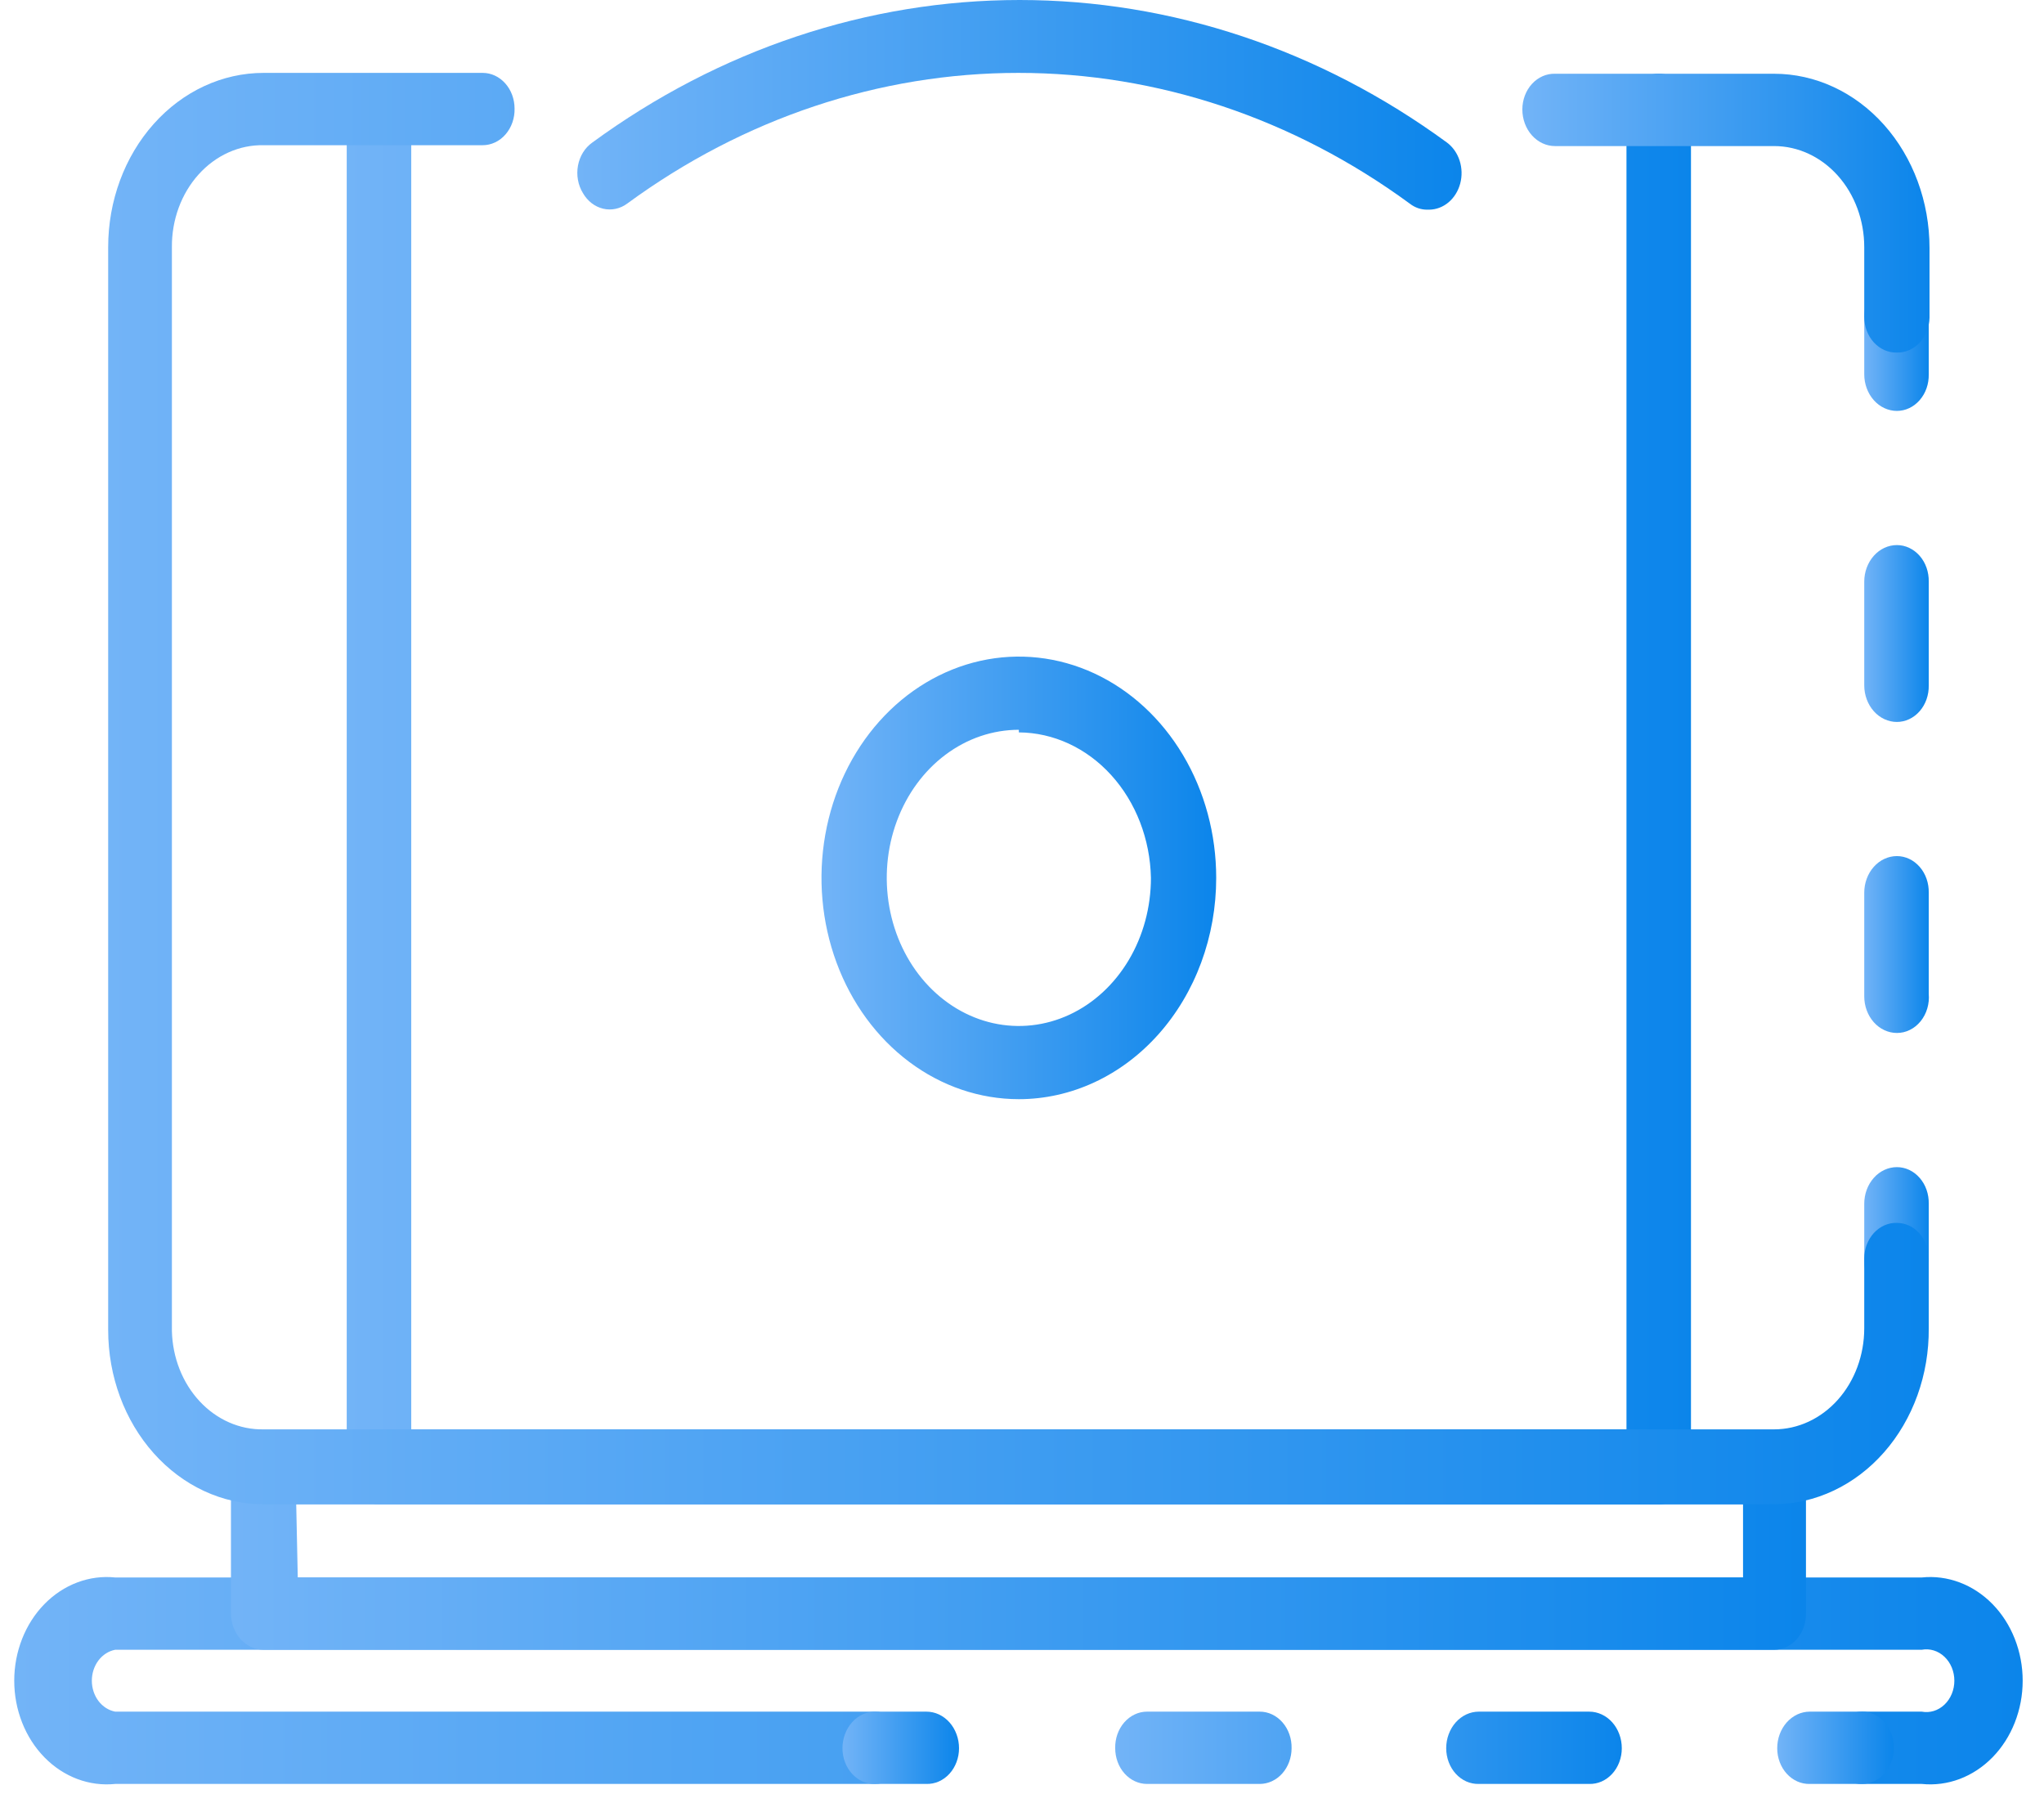 <svg width="90" height="79" viewBox="0 0 90 79" fill="none" xmlns="http://www.w3.org/2000/svg">
<path d="M83.522 57.138C83.141 57.138 82.775 56.968 82.506 56.666C82.237 56.364 82.085 55.955 82.085 55.527V52.996C82.085 52.569 82.237 52.159 82.506 51.857C82.775 51.554 83.141 51.385 83.522 51.385C83.709 51.385 83.894 51.427 84.067 51.508C84.239 51.589 84.395 51.709 84.526 51.859C84.657 52.009 84.76 52.187 84.828 52.382C84.896 52.577 84.929 52.786 84.925 52.996V55.527C84.929 55.737 84.896 55.946 84.828 56.141C84.76 56.336 84.657 56.514 84.526 56.664C84.395 56.814 84.239 56.934 84.067 57.015C83.894 57.096 83.709 57.138 83.522 57.138Z" fill="url(#paint0_linear_79_777)"/>
<path d="M83.522 45.478C83.141 45.478 82.775 45.308 82.506 45.006C82.237 44.704 82.085 44.294 82.085 43.867V39.302C82.085 38.875 82.237 38.465 82.506 38.163C82.775 37.861 83.141 37.691 83.522 37.691C83.709 37.691 83.894 37.733 84.067 37.815C84.239 37.896 84.395 38.015 84.526 38.166C84.657 38.316 84.76 38.494 84.828 38.689C84.896 38.884 84.929 39.093 84.925 39.302V43.752C84.944 43.971 84.922 44.192 84.86 44.401C84.798 44.61 84.698 44.802 84.566 44.964C84.433 45.127 84.272 45.257 84.092 45.345C83.913 45.434 83.718 45.479 83.522 45.478ZM83.522 31.785C83.141 31.785 82.775 31.615 82.506 31.313C82.237 31.011 82.085 30.601 82.085 30.174V25.609C82.085 25.182 82.237 24.772 82.506 24.47C82.775 24.168 83.141 23.998 83.522 23.998C83.709 23.998 83.894 24.04 84.067 24.122C84.239 24.203 84.395 24.322 84.526 24.472C84.657 24.622 84.76 24.8 84.828 24.995C84.896 25.191 84.929 25.399 84.925 25.609V30.174C84.929 30.383 84.896 30.592 84.828 30.787C84.76 30.982 84.657 31.16 84.526 31.311C84.395 31.461 84.239 31.58 84.067 31.661C83.894 31.743 83.709 31.785 83.522 31.785Z" fill="url(#paint1_linear_79_777)"/>
<path d="M83.522 18.091C83.141 18.091 82.775 17.922 82.506 17.619C82.237 17.317 82.085 16.907 82.085 16.48V13.949C82.085 13.521 82.237 13.112 82.506 12.81C82.775 12.508 83.141 12.338 83.522 12.338C83.709 12.338 83.894 12.38 84.067 12.461C84.239 12.542 84.395 12.662 84.526 12.812C84.657 12.962 84.76 13.14 84.828 13.335C84.896 13.53 84.929 13.739 84.925 13.949V16.48C84.929 16.69 84.896 16.899 84.828 17.094C84.76 17.289 84.657 17.467 84.526 17.617C84.395 17.767 84.239 17.887 84.067 17.968C83.894 18.049 83.709 18.091 83.522 18.091Z" fill="url(#paint2_linear_79_777)"/>
<path d="M84.617 78.541H81.982C81.795 78.546 81.609 78.509 81.435 78.433C81.261 78.356 81.102 78.241 80.968 78.094C80.835 77.948 80.728 77.773 80.655 77.579C80.583 77.386 80.545 77.178 80.546 76.969C80.546 76.757 80.583 76.547 80.655 76.352C80.727 76.157 80.833 75.979 80.966 75.829C81.1 75.68 81.258 75.561 81.433 75.48C81.607 75.399 81.794 75.358 81.982 75.358H84.617C84.793 75.391 84.974 75.381 85.147 75.328C85.32 75.275 85.48 75.18 85.617 75.05C85.754 74.921 85.863 74.759 85.939 74.577C86.014 74.395 86.053 74.197 86.053 73.996C86.053 73.795 86.014 73.597 85.939 73.415C85.863 73.233 85.754 73.071 85.617 72.942C85.48 72.812 85.32 72.717 85.147 72.664C84.974 72.611 84.793 72.601 84.617 72.634H5.071C4.784 72.689 4.524 72.855 4.335 73.104C4.147 73.354 4.044 73.669 4.044 73.996C4.044 74.322 4.147 74.638 4.335 74.888C4.524 75.137 4.784 75.303 5.071 75.358H38.532C38.719 75.358 38.904 75.399 39.077 75.481C39.249 75.562 39.405 75.682 39.536 75.832C39.667 75.982 39.769 76.16 39.838 76.355C39.906 76.55 39.939 76.759 39.935 76.969C39.935 77.386 39.787 77.786 39.524 78.081C39.261 78.376 38.904 78.541 38.532 78.541H5.071C4.508 78.599 3.939 78.525 3.403 78.323C2.866 78.121 2.373 77.796 1.955 77.368C1.536 76.94 1.202 76.419 0.974 75.839C0.745 75.258 0.627 74.631 0.627 73.996C0.627 73.361 0.745 72.734 0.974 72.153C1.202 71.572 1.536 71.052 1.955 70.624C2.373 70.196 2.866 69.871 3.403 69.669C3.939 69.467 4.508 69.392 5.071 69.451H84.617C85.181 69.392 85.749 69.467 86.286 69.669C86.822 69.871 87.315 70.196 87.734 70.624C88.152 71.052 88.486 71.572 88.714 72.153C88.943 72.734 89.061 73.361 89.061 73.996C89.061 74.631 88.943 75.258 88.714 75.839C88.486 76.419 88.152 76.94 87.734 77.368C87.315 77.796 86.822 78.121 86.286 78.323C85.749 78.525 85.181 78.599 84.617 78.541Z" fill="url(#paint3_linear_79_777)"/>
<path d="M40.79 78.541H38.532C38.345 78.546 38.159 78.509 37.984 78.433C37.81 78.356 37.652 78.241 37.518 78.094C37.384 77.948 37.277 77.773 37.205 77.579C37.132 77.386 37.095 77.178 37.095 76.969C37.095 76.541 37.246 76.132 37.516 75.829C37.785 75.527 38.151 75.358 38.532 75.358H40.79C40.979 75.358 41.165 75.399 41.34 75.48C41.514 75.561 41.672 75.68 41.806 75.829C41.939 75.979 42.045 76.157 42.117 76.352C42.19 76.547 42.227 76.757 42.227 76.969C42.227 77.178 42.19 77.386 42.117 77.579C42.044 77.773 41.938 77.948 41.804 78.094C41.67 78.241 41.511 78.356 41.337 78.433C41.163 78.509 40.977 78.546 40.79 78.541Z" fill="url(#paint4_linear_79_777)"/>
<path d="M69.974 78.541H65.115C64.928 78.546 64.742 78.509 64.568 78.433C64.394 78.356 64.235 78.241 64.101 78.094C63.967 77.948 63.861 77.773 63.788 77.579C63.716 77.386 63.678 77.178 63.678 76.969C63.678 76.757 63.715 76.547 63.788 76.352C63.86 76.157 63.966 75.979 64.099 75.829C64.233 75.68 64.391 75.561 64.565 75.48C64.74 75.399 64.927 75.358 65.115 75.358H69.974C70.355 75.358 70.72 75.527 70.99 75.829C71.259 76.132 71.41 76.541 71.41 76.969C71.411 77.178 71.373 77.386 71.301 77.579C71.228 77.773 71.122 77.948 70.988 78.094C70.854 78.241 70.695 78.356 70.521 78.433C70.347 78.509 70.161 78.546 69.974 78.541ZM55.399 78.541H50.506C50.134 78.541 49.778 78.376 49.514 78.081C49.251 77.786 49.104 77.386 49.104 76.969C49.099 76.759 49.132 76.55 49.2 76.355C49.269 76.16 49.371 75.982 49.502 75.832C49.633 75.682 49.789 75.562 49.962 75.481C50.134 75.399 50.319 75.358 50.506 75.358H55.467C55.654 75.358 55.84 75.399 56.012 75.481C56.184 75.562 56.341 75.682 56.471 75.832C56.602 75.982 56.705 76.16 56.773 76.355C56.842 76.55 56.874 76.759 56.87 76.969C56.87 77.386 56.722 77.786 56.459 78.081C56.196 78.376 55.839 78.541 55.467 78.541H55.399Z" fill="url(#paint5_linear_79_777)"/>
<path d="M81.982 78.541H79.69C79.503 78.546 79.317 78.509 79.143 78.433C78.969 78.356 78.81 78.241 78.676 78.094C78.542 77.948 78.436 77.773 78.363 77.579C78.29 77.386 78.253 77.178 78.253 76.969C78.253 76.757 78.29 76.547 78.362 76.352C78.435 76.157 78.541 75.979 78.674 75.829C78.808 75.68 78.966 75.561 79.14 75.48C79.314 75.399 79.501 75.358 79.69 75.358H81.982C82.169 75.358 82.355 75.399 82.527 75.481C82.7 75.562 82.856 75.682 82.987 75.832C83.117 75.982 83.22 76.16 83.288 76.355C83.357 76.55 83.39 76.759 83.385 76.969C83.385 77.386 83.237 77.786 82.974 78.081C82.711 78.376 82.354 78.541 81.982 78.541Z" fill="url(#paint6_linear_79_777)"/>
<path d="M78.116 72.634H11.606C11.225 72.634 10.859 72.465 10.59 72.162C10.32 71.86 10.169 71.451 10.169 71.023V64.656C10.169 64.229 10.32 63.819 10.59 63.517C10.859 63.215 11.225 63.045 11.606 63.045H78.116C78.303 63.045 78.489 63.087 78.661 63.168C78.834 63.25 78.99 63.369 79.121 63.519C79.251 63.669 79.354 63.847 79.422 64.043C79.491 64.238 79.524 64.446 79.519 64.656V71.023C79.524 71.233 79.491 71.442 79.422 71.637C79.354 71.832 79.251 72.01 79.121 72.16C78.99 72.31 78.834 72.43 78.661 72.511C78.489 72.592 78.303 72.634 78.116 72.634ZM13.111 69.451H76.748V66.229H13.043L13.111 69.451Z" fill="url(#paint7_linear_79_777)"/>
<path d="M62.857 9.231C62.576 9.237 62.301 9.143 62.07 8.962C56.949 5.208 50.963 3.209 44.844 3.209C38.725 3.209 32.739 5.208 27.618 8.962C27.463 9.077 27.29 9.155 27.108 9.194C26.926 9.233 26.738 9.231 26.557 9.188C26.376 9.145 26.204 9.063 26.051 8.945C25.898 8.827 25.768 8.677 25.668 8.502C25.56 8.327 25.485 8.13 25.448 7.922C25.41 7.714 25.411 7.499 25.449 7.292C25.488 7.084 25.563 6.887 25.671 6.712C25.779 6.538 25.918 6.39 26.078 6.277C31.674 2.181 38.212 0 44.895 0C51.578 0 58.117 2.181 63.713 6.277C63.969 6.468 64.165 6.747 64.269 7.071C64.374 7.396 64.383 7.75 64.295 8.081C64.207 8.412 64.026 8.702 63.78 8.909C63.533 9.116 63.234 9.229 62.926 9.231H62.857Z" fill="url(#paint8_linear_79_777)"/>
<path d="M44.861 48.393C43.142 48.393 41.462 47.822 40.033 46.751C38.604 45.681 37.49 44.159 36.833 42.379C36.175 40.598 36.003 38.639 36.338 36.75C36.673 34.86 37.501 33.124 38.716 31.761C39.932 30.399 41.48 29.471 43.166 29.095C44.852 28.719 46.599 28.912 48.187 29.649C49.775 30.387 51.132 31.636 52.087 33.238C53.042 34.84 53.551 36.723 53.551 38.65C53.551 39.93 53.327 41.197 52.89 42.379C52.453 43.561 51.813 44.635 51.006 45.539C50.199 46.444 49.241 47.162 48.187 47.651C47.132 48.141 46.002 48.393 44.861 48.393ZM44.861 32.13C43.711 32.13 42.586 32.512 41.63 33.229C40.673 33.945 39.928 34.964 39.488 36.155C39.047 37.346 38.932 38.658 39.157 39.922C39.381 41.187 39.935 42.349 40.748 43.261C41.562 44.173 42.598 44.794 43.727 45.046C44.855 45.297 46.024 45.168 47.087 44.675C48.15 44.181 49.058 43.345 49.697 42.273C50.336 41.201 50.677 39.94 50.677 38.65C50.642 36.944 50.014 35.321 48.928 34.125C47.843 32.929 46.383 32.254 44.861 32.245V32.13Z" fill="url(#paint9_linear_79_777)"/>
<path d="M73.019 66.229H16.67C16.298 66.229 15.941 66.063 15.678 65.768C15.415 65.473 15.267 65.073 15.267 64.656V4.82C15.267 4.403 15.415 4.003 15.678 3.708C15.941 3.413 16.298 3.247 16.67 3.247C16.857 3.242 17.043 3.279 17.217 3.356C17.391 3.433 17.55 3.548 17.684 3.694C17.818 3.841 17.924 4.016 17.997 4.209C18.069 4.402 18.107 4.61 18.107 4.82V62.93H71.616V4.82C71.616 4.403 71.764 4.003 72.027 3.708C72.29 3.413 72.647 3.247 73.019 3.247C73.206 3.242 73.392 3.279 73.566 3.356C73.74 3.433 73.899 3.548 74.033 3.694C74.167 3.841 74.273 4.016 74.346 4.209C74.418 4.402 74.456 4.61 74.456 4.82V64.656C74.456 64.866 74.418 65.074 74.346 65.267C74.273 65.46 74.167 65.635 74.033 65.782C73.899 65.928 73.74 66.043 73.566 66.12C73.392 66.197 73.206 66.234 73.019 66.229Z" fill="url(#paint10_linear_79_777)"/>
<path d="M83.522 15.521C83.335 15.527 83.149 15.49 82.975 15.413C82.8 15.336 82.642 15.221 82.508 15.075C82.374 14.928 82.268 14.753 82.195 14.559C82.122 14.366 82.085 14.159 82.085 13.949V10.88C82.085 9.7 81.667 8.568 80.923 7.734C80.178 6.9 79.169 6.431 78.116 6.431H68.468C68.087 6.431 67.722 6.261 67.452 5.959C67.183 5.657 67.031 5.247 67.031 4.82C67.031 4.61 67.069 4.402 67.141 4.209C67.214 4.016 67.32 3.841 67.454 3.694C67.588 3.548 67.747 3.433 67.921 3.356C68.095 3.279 68.281 3.242 68.468 3.247H78.116C79.931 3.247 81.671 4.055 82.955 5.494C84.238 6.933 84.959 8.884 84.959 10.919V13.987C84.954 14.194 84.914 14.397 84.839 14.586C84.764 14.775 84.657 14.945 84.524 15.088C84.391 15.23 84.233 15.342 84.061 15.416C83.889 15.491 83.706 15.526 83.522 15.521Z" fill="url(#paint11_linear_79_777)"/>
<path d="M78.116 66.229H11.606C9.791 66.229 8.051 65.421 6.768 63.982C5.484 62.543 4.763 60.592 4.763 58.557V10.88C4.763 8.846 5.484 6.894 6.768 5.456C8.051 4.017 9.791 3.209 11.606 3.209H21.254C21.626 3.209 21.983 3.375 22.246 3.67C22.509 3.964 22.657 4.364 22.657 4.782C22.662 4.991 22.629 5.2 22.56 5.395C22.492 5.59 22.389 5.768 22.258 5.918C22.128 6.069 21.971 6.188 21.799 6.269C21.627 6.351 21.441 6.393 21.254 6.393H11.606C11.076 6.382 10.55 6.491 10.058 6.712C9.567 6.934 9.119 7.263 8.743 7.682C8.367 8.1 8.069 8.598 7.867 9.148C7.666 9.697 7.564 10.286 7.569 10.88V58.596C7.596 59.769 8.035 60.883 8.791 61.695C9.548 62.507 10.559 62.951 11.606 62.93H78.116C79.169 62.93 80.178 62.461 80.923 61.627C81.667 60.792 82.085 59.661 82.085 58.481V55.412C82.085 55.202 82.122 54.995 82.195 54.801C82.268 54.608 82.374 54.433 82.508 54.286C82.642 54.14 82.8 54.025 82.975 53.948C83.149 53.871 83.335 53.834 83.522 53.84C83.894 53.84 84.251 54.005 84.514 54.3C84.777 54.595 84.925 54.995 84.925 55.412V58.481C84.934 59.491 84.765 60.494 84.427 61.431C84.089 62.368 83.59 63.221 82.957 63.941C82.324 64.661 81.571 65.234 80.74 65.626C79.909 66.019 79.018 66.224 78.116 66.229Z" fill="url(#paint12_linear_79_777)"/>
<defs>
<linearGradient id="paint0_linear_79_777" x1="81.708" y1="54.101" x2="85.231" y2="54.101" gradientUnits="userSpaceOnUse">
<stop stop-color="#80BAF9"/>
<stop offset="1" stop-color="#0080E9"/>
</linearGradient>
<linearGradient id="paint1_linear_79_777" x1="81.707" y1="34.14" x2="85.238" y2="34.14" gradientUnits="userSpaceOnUse">
<stop stop-color="#80BAF9"/>
<stop offset="1" stop-color="#0080E9"/>
</linearGradient>
<linearGradient id="paint2_linear_79_777" x1="81.708" y1="15.054" x2="85.231" y2="15.054" gradientUnits="userSpaceOnUse">
<stop stop-color="#80BAF9"/>
<stop offset="1" stop-color="#0080E9"/>
</linearGradient>
<linearGradient id="paint3_linear_79_777" x1="-11.126" y1="73.742" x2="98.576" y2="73.742" gradientUnits="userSpaceOnUse">
<stop stop-color="#80BAF9"/>
<stop offset="1" stop-color="#0080E9"/>
</linearGradient>
<linearGradient id="paint4_linear_79_777" x1="36.413" y1="76.861" x2="42.779" y2="76.861" gradientUnits="userSpaceOnUse">
<stop stop-color="#80BAF9"/>
<stop offset="1" stop-color="#0080E9"/>
</linearGradient>
<linearGradient id="paint5_linear_79_777" x1="46.139" y1="76.861" x2="73.811" y2="76.861" gradientUnits="userSpaceOnUse">
<stop stop-color="#80BAF9"/>
<stop offset="1" stop-color="#0080E9"/>
</linearGradient>
<linearGradient id="paint6_linear_79_777" x1="77.571" y1="76.861" x2="83.938" y2="76.861" gradientUnits="userSpaceOnUse">
<stop stop-color="#80BAF9"/>
<stop offset="1" stop-color="#0080E9"/>
</linearGradient>
<linearGradient id="paint7_linear_79_777" x1="0.952" y1="67.573" x2="86.981" y2="67.573" gradientUnits="userSpaceOnUse">
<stop stop-color="#80BAF9"/>
<stop offset="1" stop-color="#0080E9"/>
</linearGradient>
<linearGradient id="paint8_linear_79_777" x1="20.246" y1="4.359" x2="68.544" y2="4.359" gradientUnits="userSpaceOnUse">
<stop stop-color="#80BAF9"/>
<stop offset="1" stop-color="#0080E9"/>
</linearGradient>
<linearGradient id="paint9_linear_79_777" x1="33.861" y1="38.108" x2="55.421" y2="38.108" gradientUnits="userSpaceOnUse">
<stop stop-color="#80BAF9"/>
<stop offset="1" stop-color="#0080E9"/>
</linearGradient>
<linearGradient id="paint10_linear_79_777" x1="7.401" y1="32.984" x2="80.824" y2="32.984" gradientUnits="userSpaceOnUse">
<stop stop-color="#80BAF9"/>
<stop offset="1" stop-color="#0080E9"/>
</linearGradient>
<linearGradient id="paint11_linear_79_777" x1="64.649" y1="9.043" x2="86.888" y2="9.043" gradientUnits="userSpaceOnUse">
<stop stop-color="#80BAF9"/>
<stop offset="1" stop-color="#0080E9"/>
</linearGradient>
<linearGradient id="paint12_linear_79_777" x1="-5.89" y1="32.964" x2="93.55" y2="32.964" gradientUnits="userSpaceOnUse">
<stop stop-color="#80BAF9"/>
<stop offset="1" stop-color="#0080E9"/>
</linearGradient>
</defs>
</svg>
